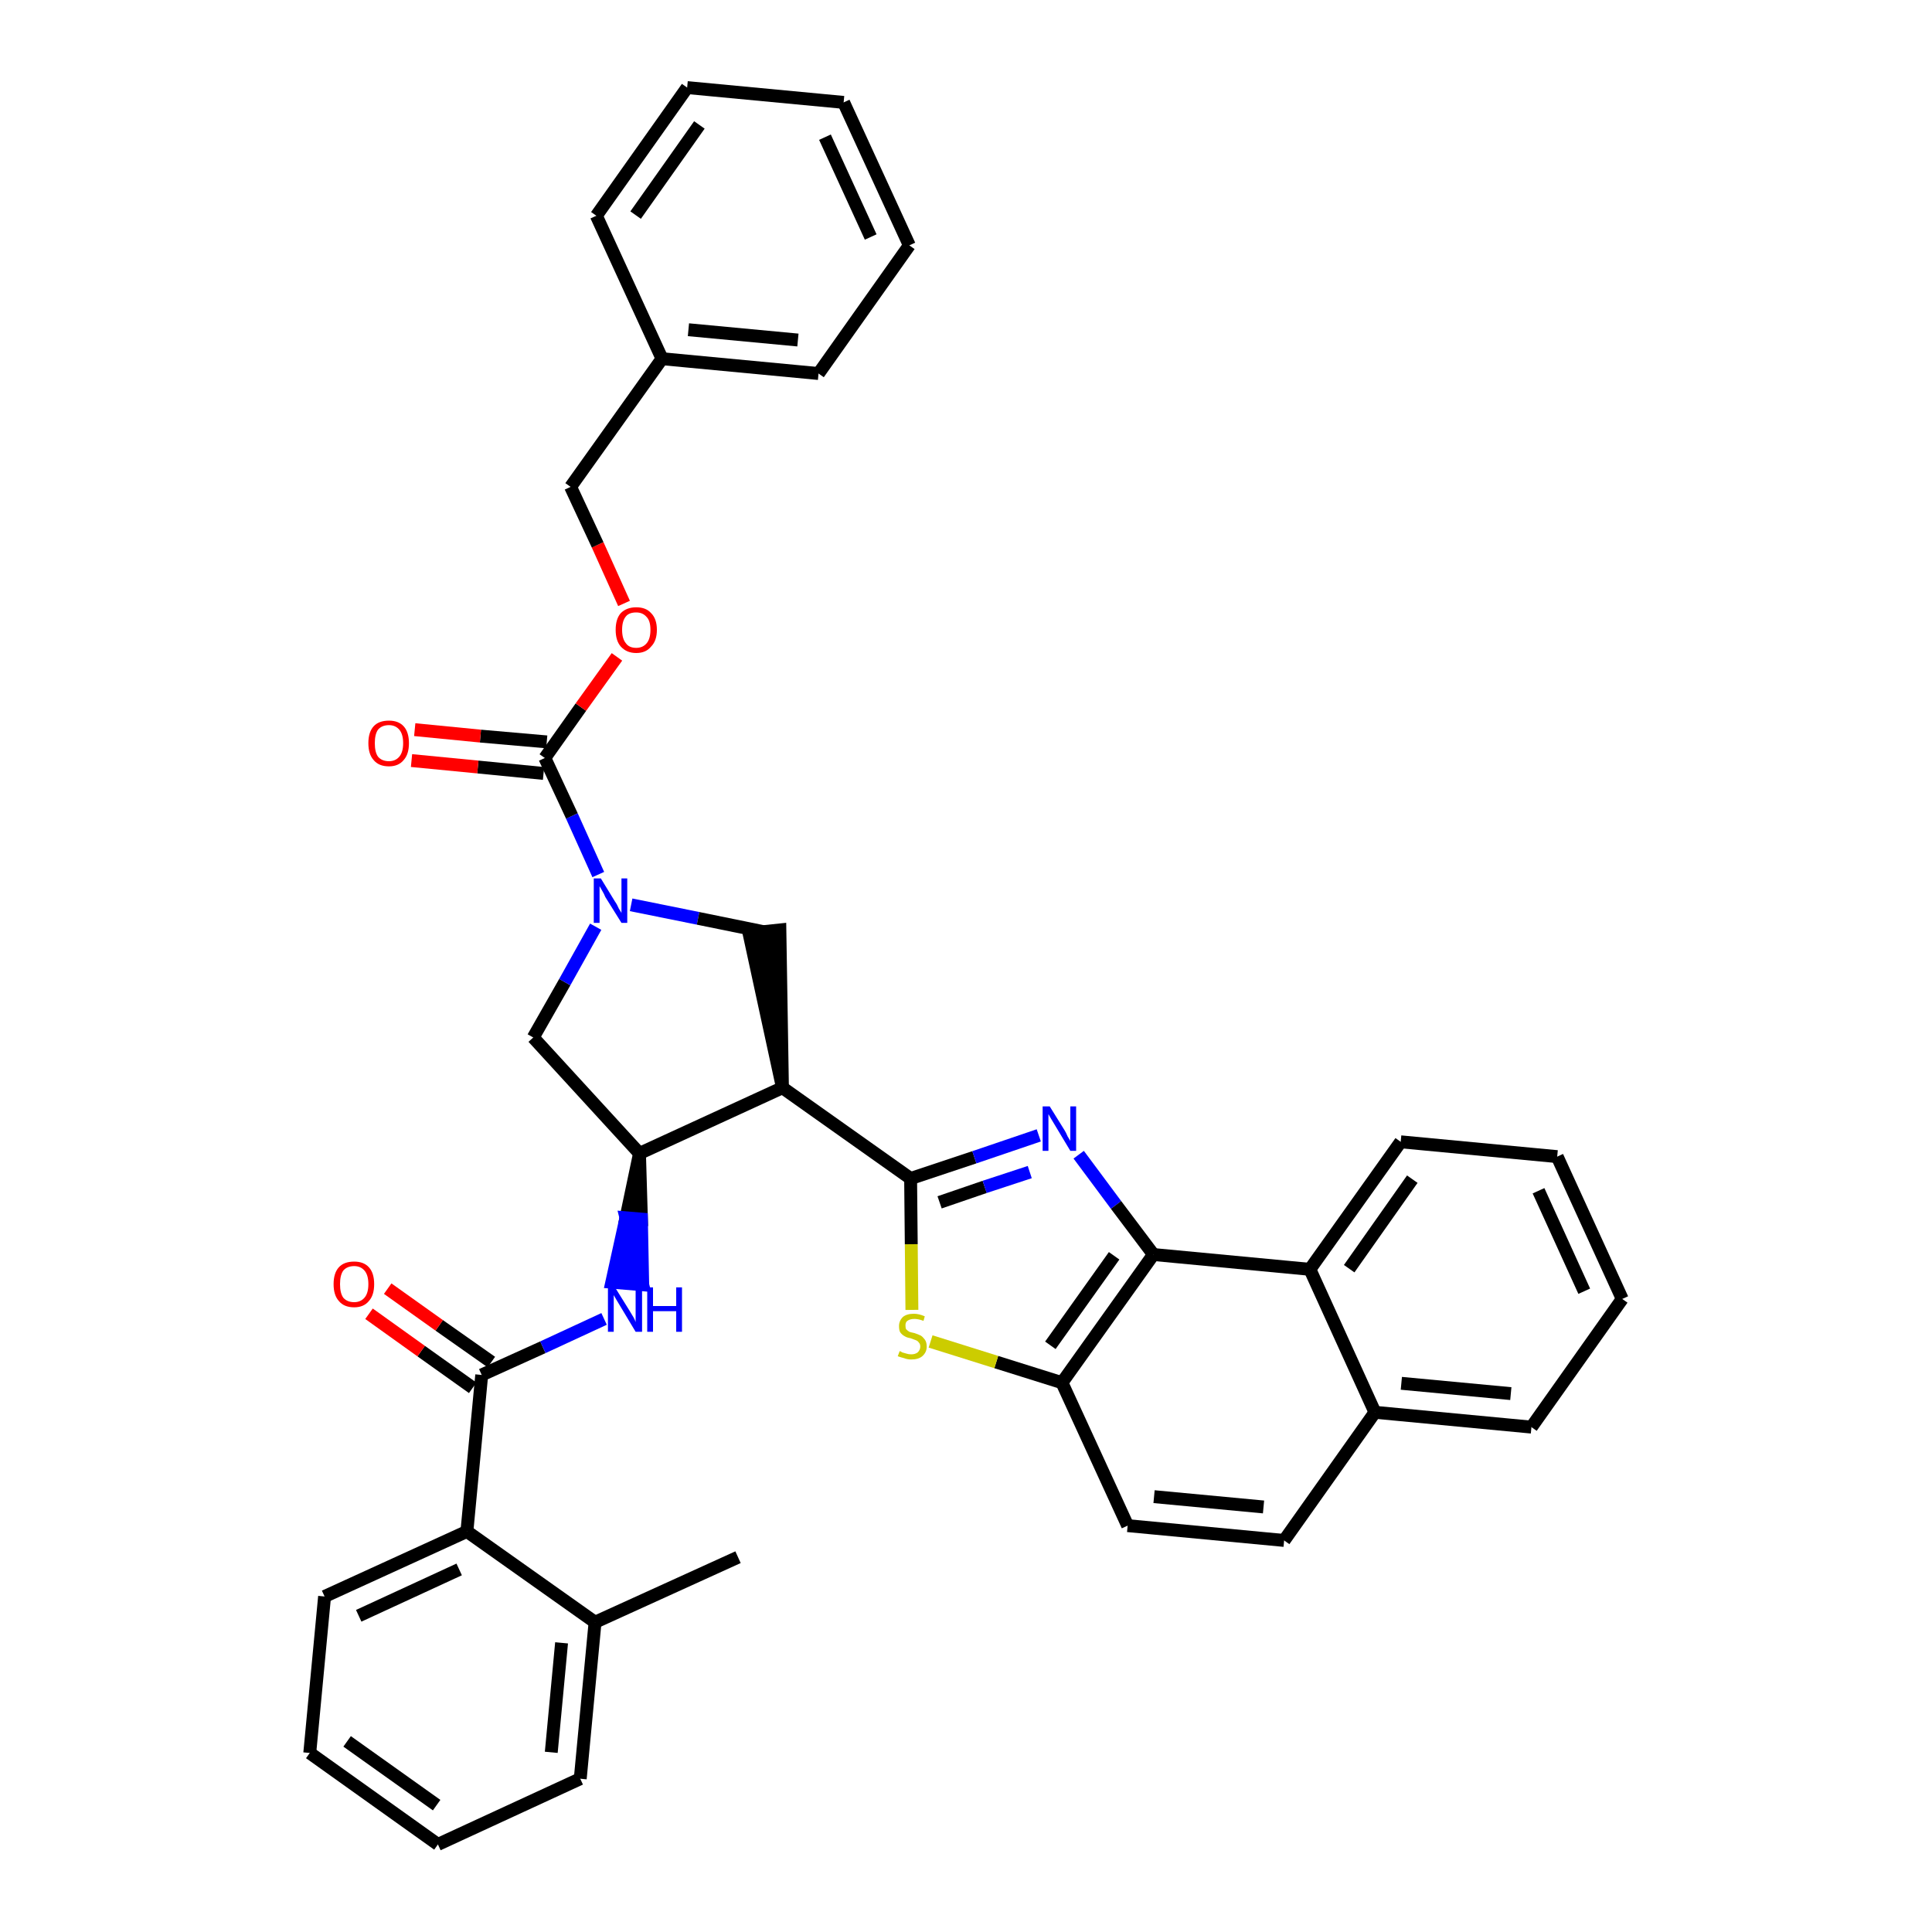 <?xml version='1.0' encoding='iso-8859-1'?>
<svg version='1.1' baseProfile='full'
              xmlns='http://www.w3.org/2000/svg'
                      xmlns:rdkit='http://www.rdkit.org/xml'
                      xmlns:xlink='http://www.w3.org/1999/xlink'
                  xml:space='preserve'
width='300px' height='300px' viewBox='0 0 300 300'>
<!-- END OF HEADER -->
<path class='bond-0 atom-0 atom-1' d='M 114.6,241.8 L 92.4,251.9' style='fill:none;fill-rule:evenodd;stroke:#000000;stroke-width:2.0px;stroke-linecap:butt;stroke-linejoin:miter;stroke-opacity:1' />
<path class='bond-1 atom-1 atom-2' d='M 92.4,251.9 L 90.1,276.2' style='fill:none;fill-rule:evenodd;stroke:#000000;stroke-width:2.0px;stroke-linecap:butt;stroke-linejoin:miter;stroke-opacity:1' />
<path class='bond-1 atom-1 atom-2' d='M 87.2,255.1 L 85.6,272.1' style='fill:none;fill-rule:evenodd;stroke:#000000;stroke-width:2.0px;stroke-linecap:butt;stroke-linejoin:miter;stroke-opacity:1' />
<path class='bond-37 atom-6 atom-1' d='M 72.5,237.8 L 92.4,251.9' style='fill:none;fill-rule:evenodd;stroke:#000000;stroke-width:2.0px;stroke-linecap:butt;stroke-linejoin:miter;stroke-opacity:1' />
<path class='bond-2 atom-2 atom-3' d='M 90.1,276.2 L 68.0,286.4' style='fill:none;fill-rule:evenodd;stroke:#000000;stroke-width:2.0px;stroke-linecap:butt;stroke-linejoin:miter;stroke-opacity:1' />
<path class='bond-3 atom-3 atom-4' d='M 68.0,286.4 L 48.1,272.2' style='fill:none;fill-rule:evenodd;stroke:#000000;stroke-width:2.0px;stroke-linecap:butt;stroke-linejoin:miter;stroke-opacity:1' />
<path class='bond-3 atom-3 atom-4' d='M 67.8,280.3 L 53.9,270.4' style='fill:none;fill-rule:evenodd;stroke:#000000;stroke-width:2.0px;stroke-linecap:butt;stroke-linejoin:miter;stroke-opacity:1' />
<path class='bond-4 atom-4 atom-5' d='M 48.1,272.2 L 50.4,247.9' style='fill:none;fill-rule:evenodd;stroke:#000000;stroke-width:2.0px;stroke-linecap:butt;stroke-linejoin:miter;stroke-opacity:1' />
<path class='bond-5 atom-5 atom-6' d='M 50.4,247.9 L 72.5,237.8' style='fill:none;fill-rule:evenodd;stroke:#000000;stroke-width:2.0px;stroke-linecap:butt;stroke-linejoin:miter;stroke-opacity:1' />
<path class='bond-5 atom-5 atom-6' d='M 55.7,250.9 L 71.3,243.7' style='fill:none;fill-rule:evenodd;stroke:#000000;stroke-width:2.0px;stroke-linecap:butt;stroke-linejoin:miter;stroke-opacity:1' />
<path class='bond-6 atom-6 atom-7' d='M 72.5,237.8 L 74.8,213.5' style='fill:none;fill-rule:evenodd;stroke:#000000;stroke-width:2.0px;stroke-linecap:butt;stroke-linejoin:miter;stroke-opacity:1' />
<path class='bond-7 atom-7 atom-8' d='M 76.3,211.5 L 68.2,205.8' style='fill:none;fill-rule:evenodd;stroke:#000000;stroke-width:2.0px;stroke-linecap:butt;stroke-linejoin:miter;stroke-opacity:1' />
<path class='bond-7 atom-7 atom-8' d='M 68.2,205.8 L 60.2,200.1' style='fill:none;fill-rule:evenodd;stroke:#FF0000;stroke-width:2.0px;stroke-linecap:butt;stroke-linejoin:miter;stroke-opacity:1' />
<path class='bond-7 atom-7 atom-8' d='M 73.4,215.5 L 65.4,209.8' style='fill:none;fill-rule:evenodd;stroke:#000000;stroke-width:2.0px;stroke-linecap:butt;stroke-linejoin:miter;stroke-opacity:1' />
<path class='bond-7 atom-7 atom-8' d='M 65.4,209.8 L 57.3,204.0' style='fill:none;fill-rule:evenodd;stroke:#FF0000;stroke-width:2.0px;stroke-linecap:butt;stroke-linejoin:miter;stroke-opacity:1' />
<path class='bond-8 atom-7 atom-9' d='M 74.8,213.5 L 84.3,209.2' style='fill:none;fill-rule:evenodd;stroke:#000000;stroke-width:2.0px;stroke-linecap:butt;stroke-linejoin:miter;stroke-opacity:1' />
<path class='bond-8 atom-7 atom-9' d='M 84.3,209.2 L 93.8,204.8' style='fill:none;fill-rule:evenodd;stroke:#0000FF;stroke-width:2.0px;stroke-linecap:butt;stroke-linejoin:miter;stroke-opacity:1' />
<path class='bond-9 atom-10 atom-9' d='M 99.3,179.1 L 97.2,189.1 L 99.6,189.3 Z' style='fill:#000000;fill-rule:evenodd;fill-opacity:1;stroke:#000000;stroke-width:2.0px;stroke-linecap:butt;stroke-linejoin:miter;stroke-opacity:1;' />
<path class='bond-9 atom-10 atom-9' d='M 97.2,189.1 L 99.8,199.5 L 95.0,199.1 Z' style='fill:#0000FF;fill-rule:evenodd;fill-opacity:1;stroke:#0000FF;stroke-width:2.0px;stroke-linecap:butt;stroke-linejoin:miter;stroke-opacity:1;' />
<path class='bond-9 atom-10 atom-9' d='M 97.2,189.1 L 99.6,189.3 L 99.8,199.5 Z' style='fill:#0000FF;fill-rule:evenodd;fill-opacity:1;stroke:#0000FF;stroke-width:2.0px;stroke-linecap:butt;stroke-linejoin:miter;stroke-opacity:1;' />
<path class='bond-10 atom-10 atom-11' d='M 99.3,179.1 L 82.8,161.1' style='fill:none;fill-rule:evenodd;stroke:#000000;stroke-width:2.0px;stroke-linecap:butt;stroke-linejoin:miter;stroke-opacity:1' />
<path class='bond-38 atom-24 atom-10' d='M 121.5,168.9 L 99.3,179.1' style='fill:none;fill-rule:evenodd;stroke:#000000;stroke-width:2.0px;stroke-linecap:butt;stroke-linejoin:miter;stroke-opacity:1' />
<path class='bond-11 atom-11 atom-12' d='M 82.8,161.1 L 87.7,152.5' style='fill:none;fill-rule:evenodd;stroke:#000000;stroke-width:2.0px;stroke-linecap:butt;stroke-linejoin:miter;stroke-opacity:1' />
<path class='bond-11 atom-11 atom-12' d='M 87.7,152.5 L 92.5,143.9' style='fill:none;fill-rule:evenodd;stroke:#0000FF;stroke-width:2.0px;stroke-linecap:butt;stroke-linejoin:miter;stroke-opacity:1' />
<path class='bond-12 atom-12 atom-13' d='M 92.9,135.8 L 88.8,126.7' style='fill:none;fill-rule:evenodd;stroke:#0000FF;stroke-width:2.0px;stroke-linecap:butt;stroke-linejoin:miter;stroke-opacity:1' />
<path class='bond-12 atom-12 atom-13' d='M 88.8,126.7 L 84.6,117.7' style='fill:none;fill-rule:evenodd;stroke:#000000;stroke-width:2.0px;stroke-linecap:butt;stroke-linejoin:miter;stroke-opacity:1' />
<path class='bond-22 atom-12 atom-23' d='M 98.0,140.5 L 108.4,142.6' style='fill:none;fill-rule:evenodd;stroke:#0000FF;stroke-width:2.0px;stroke-linecap:butt;stroke-linejoin:miter;stroke-opacity:1' />
<path class='bond-22 atom-12 atom-23' d='M 108.4,142.6 L 118.7,144.7' style='fill:none;fill-rule:evenodd;stroke:#000000;stroke-width:2.0px;stroke-linecap:butt;stroke-linejoin:miter;stroke-opacity:1' />
<path class='bond-13 atom-13 atom-14' d='M 84.9,115.2 L 74.6,114.3' style='fill:none;fill-rule:evenodd;stroke:#000000;stroke-width:2.0px;stroke-linecap:butt;stroke-linejoin:miter;stroke-opacity:1' />
<path class='bond-13 atom-13 atom-14' d='M 74.6,114.3 L 64.4,113.3' style='fill:none;fill-rule:evenodd;stroke:#FF0000;stroke-width:2.0px;stroke-linecap:butt;stroke-linejoin:miter;stroke-opacity:1' />
<path class='bond-13 atom-13 atom-14' d='M 84.4,120.1 L 74.2,119.1' style='fill:none;fill-rule:evenodd;stroke:#000000;stroke-width:2.0px;stroke-linecap:butt;stroke-linejoin:miter;stroke-opacity:1' />
<path class='bond-13 atom-13 atom-14' d='M 74.2,119.1 L 63.9,118.1' style='fill:none;fill-rule:evenodd;stroke:#FF0000;stroke-width:2.0px;stroke-linecap:butt;stroke-linejoin:miter;stroke-opacity:1' />
<path class='bond-14 atom-13 atom-15' d='M 84.6,117.7 L 90.2,109.8' style='fill:none;fill-rule:evenodd;stroke:#000000;stroke-width:2.0px;stroke-linecap:butt;stroke-linejoin:miter;stroke-opacity:1' />
<path class='bond-14 atom-13 atom-15' d='M 90.2,109.8 L 95.8,102.0' style='fill:none;fill-rule:evenodd;stroke:#FF0000;stroke-width:2.0px;stroke-linecap:butt;stroke-linejoin:miter;stroke-opacity:1' />
<path class='bond-15 atom-15 atom-16' d='M 96.9,93.7 L 92.8,84.6' style='fill:none;fill-rule:evenodd;stroke:#FF0000;stroke-width:2.0px;stroke-linecap:butt;stroke-linejoin:miter;stroke-opacity:1' />
<path class='bond-15 atom-15 atom-16' d='M 92.8,84.6 L 88.6,75.6' style='fill:none;fill-rule:evenodd;stroke:#000000;stroke-width:2.0px;stroke-linecap:butt;stroke-linejoin:miter;stroke-opacity:1' />
<path class='bond-16 atom-16 atom-17' d='M 88.6,75.6 L 102.8,55.7' style='fill:none;fill-rule:evenodd;stroke:#000000;stroke-width:2.0px;stroke-linecap:butt;stroke-linejoin:miter;stroke-opacity:1' />
<path class='bond-17 atom-17 atom-18' d='M 102.8,55.7 L 127.1,58.0' style='fill:none;fill-rule:evenodd;stroke:#000000;stroke-width:2.0px;stroke-linecap:butt;stroke-linejoin:miter;stroke-opacity:1' />
<path class='bond-17 atom-17 atom-18' d='M 106.9,51.2 L 123.9,52.8' style='fill:none;fill-rule:evenodd;stroke:#000000;stroke-width:2.0px;stroke-linecap:butt;stroke-linejoin:miter;stroke-opacity:1' />
<path class='bond-40 atom-22 atom-17' d='M 92.6,33.5 L 102.8,55.7' style='fill:none;fill-rule:evenodd;stroke:#000000;stroke-width:2.0px;stroke-linecap:butt;stroke-linejoin:miter;stroke-opacity:1' />
<path class='bond-18 atom-18 atom-19' d='M 127.1,58.0 L 141.2,38.1' style='fill:none;fill-rule:evenodd;stroke:#000000;stroke-width:2.0px;stroke-linecap:butt;stroke-linejoin:miter;stroke-opacity:1' />
<path class='bond-19 atom-19 atom-20' d='M 141.2,38.1 L 131.0,15.9' style='fill:none;fill-rule:evenodd;stroke:#000000;stroke-width:2.0px;stroke-linecap:butt;stroke-linejoin:miter;stroke-opacity:1' />
<path class='bond-19 atom-19 atom-20' d='M 135.2,36.8 L 128.1,21.3' style='fill:none;fill-rule:evenodd;stroke:#000000;stroke-width:2.0px;stroke-linecap:butt;stroke-linejoin:miter;stroke-opacity:1' />
<path class='bond-20 atom-20 atom-21' d='M 131.0,15.9 L 106.7,13.6' style='fill:none;fill-rule:evenodd;stroke:#000000;stroke-width:2.0px;stroke-linecap:butt;stroke-linejoin:miter;stroke-opacity:1' />
<path class='bond-21 atom-21 atom-22' d='M 106.7,13.6 L 92.6,33.5' style='fill:none;fill-rule:evenodd;stroke:#000000;stroke-width:2.0px;stroke-linecap:butt;stroke-linejoin:miter;stroke-opacity:1' />
<path class='bond-21 atom-21 atom-22' d='M 108.6,19.4 L 98.7,33.4' style='fill:none;fill-rule:evenodd;stroke:#000000;stroke-width:2.0px;stroke-linecap:butt;stroke-linejoin:miter;stroke-opacity:1' />
<path class='bond-23 atom-24 atom-23' d='M 121.5,168.9 L 121.1,144.4 L 116.3,144.9 Z' style='fill:#000000;fill-rule:evenodd;fill-opacity:1;stroke:#000000;stroke-width:2.0px;stroke-linecap:butt;stroke-linejoin:miter;stroke-opacity:1;' />
<path class='bond-24 atom-24 atom-25' d='M 121.5,168.9 L 141.4,183.0' style='fill:none;fill-rule:evenodd;stroke:#000000;stroke-width:2.0px;stroke-linecap:butt;stroke-linejoin:miter;stroke-opacity:1' />
<path class='bond-25 atom-25 atom-26' d='M 141.4,183.0 L 151.3,179.7' style='fill:none;fill-rule:evenodd;stroke:#000000;stroke-width:2.0px;stroke-linecap:butt;stroke-linejoin:miter;stroke-opacity:1' />
<path class='bond-25 atom-25 atom-26' d='M 151.3,179.7 L 161.3,176.3' style='fill:none;fill-rule:evenodd;stroke:#0000FF;stroke-width:2.0px;stroke-linecap:butt;stroke-linejoin:miter;stroke-opacity:1' />
<path class='bond-25 atom-25 atom-26' d='M 145.9,186.7 L 152.9,184.3' style='fill:none;fill-rule:evenodd;stroke:#000000;stroke-width:2.0px;stroke-linecap:butt;stroke-linejoin:miter;stroke-opacity:1' />
<path class='bond-25 atom-25 atom-26' d='M 152.9,184.3 L 159.9,182.0' style='fill:none;fill-rule:evenodd;stroke:#0000FF;stroke-width:2.0px;stroke-linecap:butt;stroke-linejoin:miter;stroke-opacity:1' />
<path class='bond-39 atom-37 atom-25' d='M 141.6,203.4 L 141.5,193.2' style='fill:none;fill-rule:evenodd;stroke:#CCCC00;stroke-width:2.0px;stroke-linecap:butt;stroke-linejoin:miter;stroke-opacity:1' />
<path class='bond-39 atom-37 atom-25' d='M 141.5,193.2 L 141.4,183.0' style='fill:none;fill-rule:evenodd;stroke:#000000;stroke-width:2.0px;stroke-linecap:butt;stroke-linejoin:miter;stroke-opacity:1' />
<path class='bond-26 atom-26 atom-27' d='M 167.5,179.3 L 173.3,187.1' style='fill:none;fill-rule:evenodd;stroke:#0000FF;stroke-width:2.0px;stroke-linecap:butt;stroke-linejoin:miter;stroke-opacity:1' />
<path class='bond-26 atom-26 atom-27' d='M 173.3,187.1 L 179.1,194.8' style='fill:none;fill-rule:evenodd;stroke:#000000;stroke-width:2.0px;stroke-linecap:butt;stroke-linejoin:miter;stroke-opacity:1' />
<path class='bond-27 atom-27 atom-28' d='M 179.1,194.8 L 164.9,214.7' style='fill:none;fill-rule:evenodd;stroke:#000000;stroke-width:2.0px;stroke-linecap:butt;stroke-linejoin:miter;stroke-opacity:1' />
<path class='bond-27 atom-27 atom-28' d='M 173.0,195.0 L 163.1,208.9' style='fill:none;fill-rule:evenodd;stroke:#000000;stroke-width:2.0px;stroke-linecap:butt;stroke-linejoin:miter;stroke-opacity:1' />
<path class='bond-41 atom-36 atom-27' d='M 203.4,197.1 L 179.1,194.8' style='fill:none;fill-rule:evenodd;stroke:#000000;stroke-width:2.0px;stroke-linecap:butt;stroke-linejoin:miter;stroke-opacity:1' />
<path class='bond-28 atom-28 atom-29' d='M 164.9,214.7 L 175.1,236.9' style='fill:none;fill-rule:evenodd;stroke:#000000;stroke-width:2.0px;stroke-linecap:butt;stroke-linejoin:miter;stroke-opacity:1' />
<path class='bond-36 atom-28 atom-37' d='M 164.9,214.7 L 154.7,211.5' style='fill:none;fill-rule:evenodd;stroke:#000000;stroke-width:2.0px;stroke-linecap:butt;stroke-linejoin:miter;stroke-opacity:1' />
<path class='bond-36 atom-28 atom-37' d='M 154.7,211.5 L 144.5,208.3' style='fill:none;fill-rule:evenodd;stroke:#CCCC00;stroke-width:2.0px;stroke-linecap:butt;stroke-linejoin:miter;stroke-opacity:1' />
<path class='bond-29 atom-29 atom-30' d='M 175.1,236.9 L 199.4,239.2' style='fill:none;fill-rule:evenodd;stroke:#000000;stroke-width:2.0px;stroke-linecap:butt;stroke-linejoin:miter;stroke-opacity:1' />
<path class='bond-29 atom-29 atom-30' d='M 179.2,232.4 L 196.2,234.0' style='fill:none;fill-rule:evenodd;stroke:#000000;stroke-width:2.0px;stroke-linecap:butt;stroke-linejoin:miter;stroke-opacity:1' />
<path class='bond-30 atom-30 atom-31' d='M 199.4,239.2 L 213.5,219.3' style='fill:none;fill-rule:evenodd;stroke:#000000;stroke-width:2.0px;stroke-linecap:butt;stroke-linejoin:miter;stroke-opacity:1' />
<path class='bond-31 atom-31 atom-32' d='M 213.5,219.3 L 237.8,221.6' style='fill:none;fill-rule:evenodd;stroke:#000000;stroke-width:2.0px;stroke-linecap:butt;stroke-linejoin:miter;stroke-opacity:1' />
<path class='bond-31 atom-31 atom-32' d='M 217.6,214.8 L 234.6,216.4' style='fill:none;fill-rule:evenodd;stroke:#000000;stroke-width:2.0px;stroke-linecap:butt;stroke-linejoin:miter;stroke-opacity:1' />
<path class='bond-42 atom-36 atom-31' d='M 203.4,197.1 L 213.5,219.3' style='fill:none;fill-rule:evenodd;stroke:#000000;stroke-width:2.0px;stroke-linecap:butt;stroke-linejoin:miter;stroke-opacity:1' />
<path class='bond-32 atom-32 atom-33' d='M 237.8,221.6 L 251.9,201.7' style='fill:none;fill-rule:evenodd;stroke:#000000;stroke-width:2.0px;stroke-linecap:butt;stroke-linejoin:miter;stroke-opacity:1' />
<path class='bond-33 atom-33 atom-34' d='M 251.9,201.7 L 241.8,179.6' style='fill:none;fill-rule:evenodd;stroke:#000000;stroke-width:2.0px;stroke-linecap:butt;stroke-linejoin:miter;stroke-opacity:1' />
<path class='bond-33 atom-33 atom-34' d='M 246.0,200.5 L 238.9,184.9' style='fill:none;fill-rule:evenodd;stroke:#000000;stroke-width:2.0px;stroke-linecap:butt;stroke-linejoin:miter;stroke-opacity:1' />
<path class='bond-34 atom-34 atom-35' d='M 241.8,179.6 L 217.5,177.3' style='fill:none;fill-rule:evenodd;stroke:#000000;stroke-width:2.0px;stroke-linecap:butt;stroke-linejoin:miter;stroke-opacity:1' />
<path class='bond-35 atom-35 atom-36' d='M 217.5,177.3 L 203.4,197.1' style='fill:none;fill-rule:evenodd;stroke:#000000;stroke-width:2.0px;stroke-linecap:butt;stroke-linejoin:miter;stroke-opacity:1' />
<path class='bond-35 atom-35 atom-36' d='M 219.3,183.1 L 209.5,197.0' style='fill:none;fill-rule:evenodd;stroke:#000000;stroke-width:2.0px;stroke-linecap:butt;stroke-linejoin:miter;stroke-opacity:1' />
<path  class='atom-8' d='M 51.8 199.4
Q 51.8 197.7, 52.6 196.8
Q 53.4 195.9, 55.0 195.9
Q 56.5 195.9, 57.3 196.8
Q 58.1 197.7, 58.1 199.4
Q 58.1 201.1, 57.3 202.0
Q 56.5 203.0, 55.0 203.0
Q 53.4 203.0, 52.6 202.0
Q 51.8 201.1, 51.8 199.4
M 55.0 202.2
Q 56.0 202.2, 56.6 201.5
Q 57.2 200.8, 57.2 199.4
Q 57.2 198.0, 56.6 197.3
Q 56.0 196.6, 55.0 196.6
Q 53.9 196.6, 53.3 197.3
Q 52.8 198.0, 52.8 199.4
Q 52.8 200.8, 53.3 201.5
Q 53.9 202.2, 55.0 202.2
' fill='#FF0000'/>
<path  class='atom-9' d='M 95.5 199.9
L 97.8 203.6
Q 98.0 203.9, 98.4 204.6
Q 98.7 205.2, 98.7 205.3
L 98.7 199.9
L 99.7 199.9
L 99.7 206.8
L 98.7 206.8
L 96.3 202.8
Q 96.0 202.3, 95.7 201.8
Q 95.4 201.3, 95.3 201.1
L 95.3 206.8
L 94.4 206.8
L 94.4 199.9
L 95.5 199.9
' fill='#0000FF'/>
<path  class='atom-9' d='M 100.5 199.9
L 101.4 199.9
L 101.4 202.8
L 105.0 202.8
L 105.0 199.9
L 105.9 199.9
L 105.9 206.8
L 105.0 206.8
L 105.0 203.6
L 101.4 203.6
L 101.4 206.8
L 100.5 206.8
L 100.5 199.9
' fill='#0000FF'/>
<path  class='atom-12' d='M 93.3 136.4
L 95.5 140.0
Q 95.8 140.4, 96.1 141.1
Q 96.5 141.7, 96.5 141.8
L 96.5 136.4
L 97.4 136.4
L 97.4 143.3
L 96.5 143.3
L 94.0 139.3
Q 93.8 138.8, 93.5 138.3
Q 93.2 137.8, 93.1 137.6
L 93.1 143.3
L 92.2 143.3
L 92.2 136.4
L 93.3 136.4
' fill='#0000FF'/>
<path  class='atom-14' d='M 57.2 115.4
Q 57.2 113.7, 58.0 112.8
Q 58.8 111.9, 60.4 111.9
Q 61.9 111.9, 62.7 112.8
Q 63.5 113.7, 63.5 115.4
Q 63.5 117.1, 62.7 118.0
Q 61.9 119.0, 60.4 119.0
Q 58.8 119.0, 58.0 118.0
Q 57.2 117.1, 57.2 115.4
M 60.4 118.2
Q 61.4 118.2, 62.0 117.5
Q 62.6 116.8, 62.6 115.4
Q 62.6 114.0, 62.0 113.3
Q 61.4 112.6, 60.4 112.6
Q 59.3 112.6, 58.7 113.3
Q 58.2 114.0, 58.2 115.4
Q 58.2 116.8, 58.7 117.5
Q 59.3 118.2, 60.4 118.2
' fill='#FF0000'/>
<path  class='atom-15' d='M 95.6 97.8
Q 95.6 96.1, 96.4 95.2
Q 97.3 94.3, 98.8 94.3
Q 100.3 94.3, 101.1 95.2
Q 102.0 96.1, 102.0 97.8
Q 102.0 99.5, 101.1 100.4
Q 100.3 101.4, 98.8 101.4
Q 97.3 101.4, 96.4 100.4
Q 95.6 99.5, 95.6 97.8
M 98.8 100.6
Q 99.8 100.6, 100.4 99.9
Q 101.0 99.2, 101.0 97.8
Q 101.0 96.4, 100.4 95.8
Q 99.8 95.1, 98.8 95.1
Q 97.7 95.1, 97.2 95.7
Q 96.6 96.4, 96.6 97.8
Q 96.6 99.2, 97.2 99.9
Q 97.7 100.6, 98.8 100.6
' fill='#FF0000'/>
<path  class='atom-26' d='M 163.0 171.8
L 165.3 175.5
Q 165.5 175.8, 165.8 176.5
Q 166.2 177.1, 166.2 177.2
L 166.2 171.8
L 167.1 171.8
L 167.1 178.7
L 166.2 178.7
L 163.8 174.7
Q 163.5 174.2, 163.2 173.7
Q 162.9 173.2, 162.8 173.0
L 162.8 178.7
L 161.9 178.7
L 161.9 171.8
L 163.0 171.8
' fill='#0000FF'/>
<path  class='atom-37' d='M 139.7 209.8
Q 139.8 209.8, 140.1 210.0
Q 140.4 210.1, 140.8 210.2
Q 141.1 210.3, 141.5 210.3
Q 142.1 210.3, 142.5 210.0
Q 142.9 209.6, 142.9 209.1
Q 142.9 208.7, 142.7 208.5
Q 142.5 208.2, 142.2 208.1
Q 141.9 208.0, 141.4 207.8
Q 140.8 207.7, 140.5 207.5
Q 140.1 207.3, 139.8 206.9
Q 139.6 206.6, 139.6 205.9
Q 139.6 205.1, 140.2 204.5
Q 140.8 204.0, 141.9 204.0
Q 142.7 204.0, 143.6 204.4
L 143.4 205.1
Q 142.6 204.8, 142.0 204.8
Q 141.3 204.8, 140.9 205.1
Q 140.6 205.3, 140.6 205.8
Q 140.6 206.2, 140.7 206.4
Q 140.9 206.6, 141.2 206.8
Q 141.5 206.9, 142.0 207.0
Q 142.6 207.2, 143.0 207.4
Q 143.3 207.6, 143.6 208.0
Q 143.9 208.4, 143.9 209.1
Q 143.9 210.0, 143.2 210.6
Q 142.6 211.1, 141.5 211.1
Q 140.9 211.1, 140.4 210.9
Q 140.0 210.8, 139.4 210.6
L 139.7 209.8
' fill='#CCCC00'/>
</svg>
